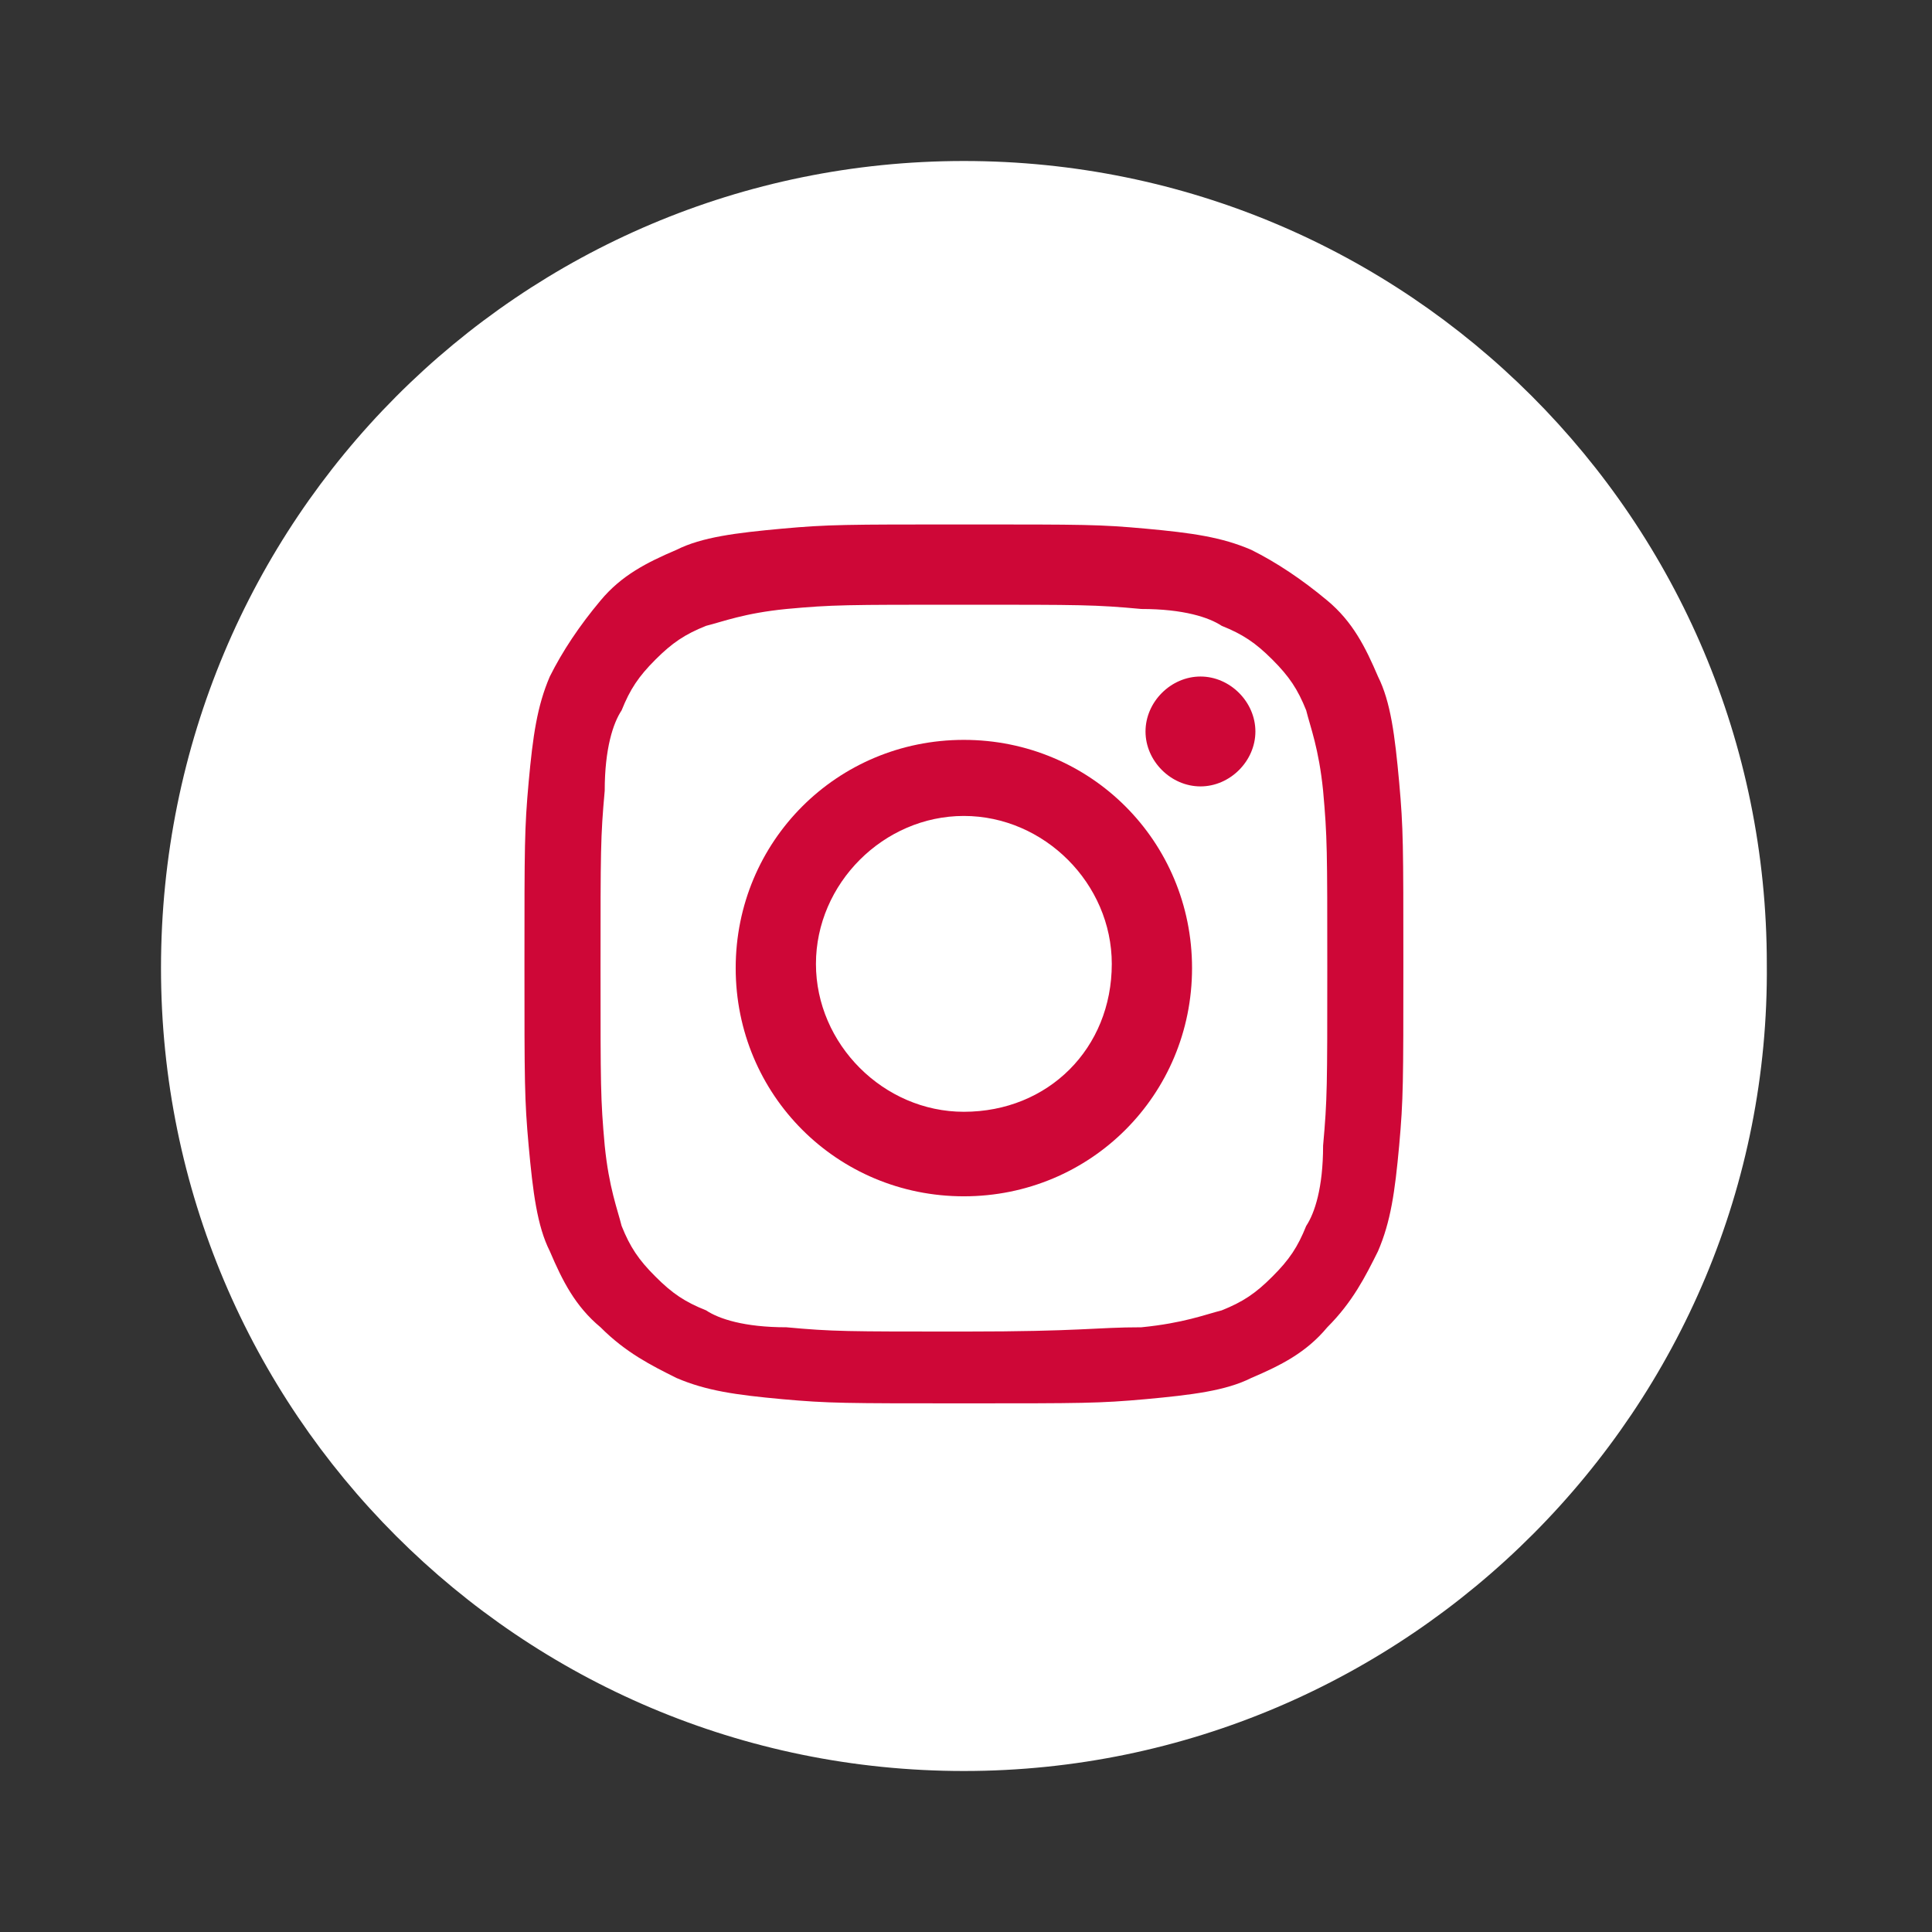 <svg width="24" height="24" viewBox="0 0 24 24" fill="none" xmlns="http://www.w3.org/2000/svg">
<rect x="0" y="0" width="24" height="24" fill="#333333" stroke="none"/>
<mask id="mask0" mask-type="alpha" maskUnits="userSpaceOnUse" x="0" y="0" width="24" height="24">
<rect width="24" height="24" fill="#C4C4C4"/>
</mask>
<g mask="url(#mask0)">
<path d="M11.974 22C6.462 22 2 17.538 2 12.026C2 6.462 6.462 2 11.974 2C17.486 2 21.948 6.462 21.948 11.974C22 17.486 17.486 22 11.974 22Z" fill="white"/>
<path d="M11.974 7.512C13.444 7.512 13.601 7.512 14.179 7.565C14.704 7.565 15.019 7.67 15.176 7.774C15.438 7.879 15.596 7.984 15.806 8.194C16.016 8.404 16.121 8.562 16.226 8.824C16.278 9.034 16.383 9.297 16.436 9.822C16.488 10.399 16.488 10.557 16.488 12.027C16.488 13.496 16.488 13.654 16.436 14.231C16.436 14.756 16.331 15.071 16.226 15.229C16.121 15.491 16.016 15.649 15.806 15.858C15.596 16.069 15.438 16.173 15.176 16.278C14.966 16.331 14.704 16.436 14.179 16.488C13.601 16.488 13.444 16.541 11.974 16.541C10.504 16.541 10.347 16.541 9.769 16.488C9.244 16.488 8.929 16.383 8.772 16.278C8.509 16.173 8.352 16.069 8.142 15.858C7.932 15.649 7.827 15.491 7.722 15.229C7.67 15.019 7.565 14.756 7.512 14.231C7.46 13.654 7.46 13.496 7.46 12.027C7.46 10.557 7.46 10.399 7.512 9.822C7.512 9.297 7.617 8.982 7.722 8.824C7.827 8.562 7.932 8.404 8.142 8.194C8.352 7.984 8.509 7.879 8.772 7.774C8.982 7.722 9.244 7.617 9.769 7.565C10.347 7.512 10.504 7.512 11.974 7.512ZM11.974 6.515C10.504 6.515 10.294 6.515 9.717 6.567C9.139 6.62 8.719 6.672 8.404 6.83C8.037 6.987 7.722 7.145 7.46 7.46C7.197 7.774 6.987 8.089 6.83 8.404C6.672 8.772 6.62 9.139 6.567 9.717C6.515 10.294 6.515 10.504 6.515 11.974C6.515 13.444 6.515 13.654 6.567 14.231C6.62 14.809 6.672 15.229 6.83 15.543C6.987 15.911 7.145 16.226 7.46 16.488C7.774 16.803 8.089 16.961 8.404 17.118C8.772 17.276 9.139 17.328 9.717 17.381C10.294 17.433 10.504 17.433 11.974 17.433C13.444 17.433 13.654 17.433 14.231 17.381C14.809 17.328 15.229 17.276 15.543 17.118C15.911 16.961 16.226 16.803 16.488 16.488C16.803 16.173 16.961 15.858 17.118 15.543C17.276 15.176 17.328 14.809 17.381 14.231C17.433 13.654 17.433 13.444 17.433 11.974C17.433 10.504 17.433 10.294 17.381 9.717C17.328 9.139 17.276 8.719 17.118 8.404C16.961 8.037 16.803 7.722 16.488 7.46C16.173 7.197 15.858 6.987 15.543 6.83C15.176 6.672 14.809 6.62 14.231 6.567C13.654 6.515 13.496 6.515 11.974 6.515Z" fill="#CE0737"/>
<path d="M11.973 9.191C10.399 9.191 9.139 10.451 9.139 12.026C9.139 13.601 10.399 14.861 11.973 14.861C13.548 14.861 14.808 13.601 14.808 12.026C14.808 10.451 13.548 9.191 11.973 9.191ZM11.973 13.811C10.976 13.811 10.136 12.971 10.136 11.974C10.136 10.976 10.976 10.136 11.973 10.136C12.971 10.136 13.811 10.976 13.811 11.974C13.811 13.023 13.023 13.811 11.973 13.811Z" fill="#CE0737"/>
<path d="M15.595 9.087C15.595 9.454 15.28 9.769 14.913 9.769C14.545 9.769 14.23 9.454 14.23 9.087C14.23 8.719 14.545 8.404 14.913 8.404C15.28 8.404 15.595 8.719 15.595 9.087Z" fill="#CE0737"/>
</g>
</svg>
